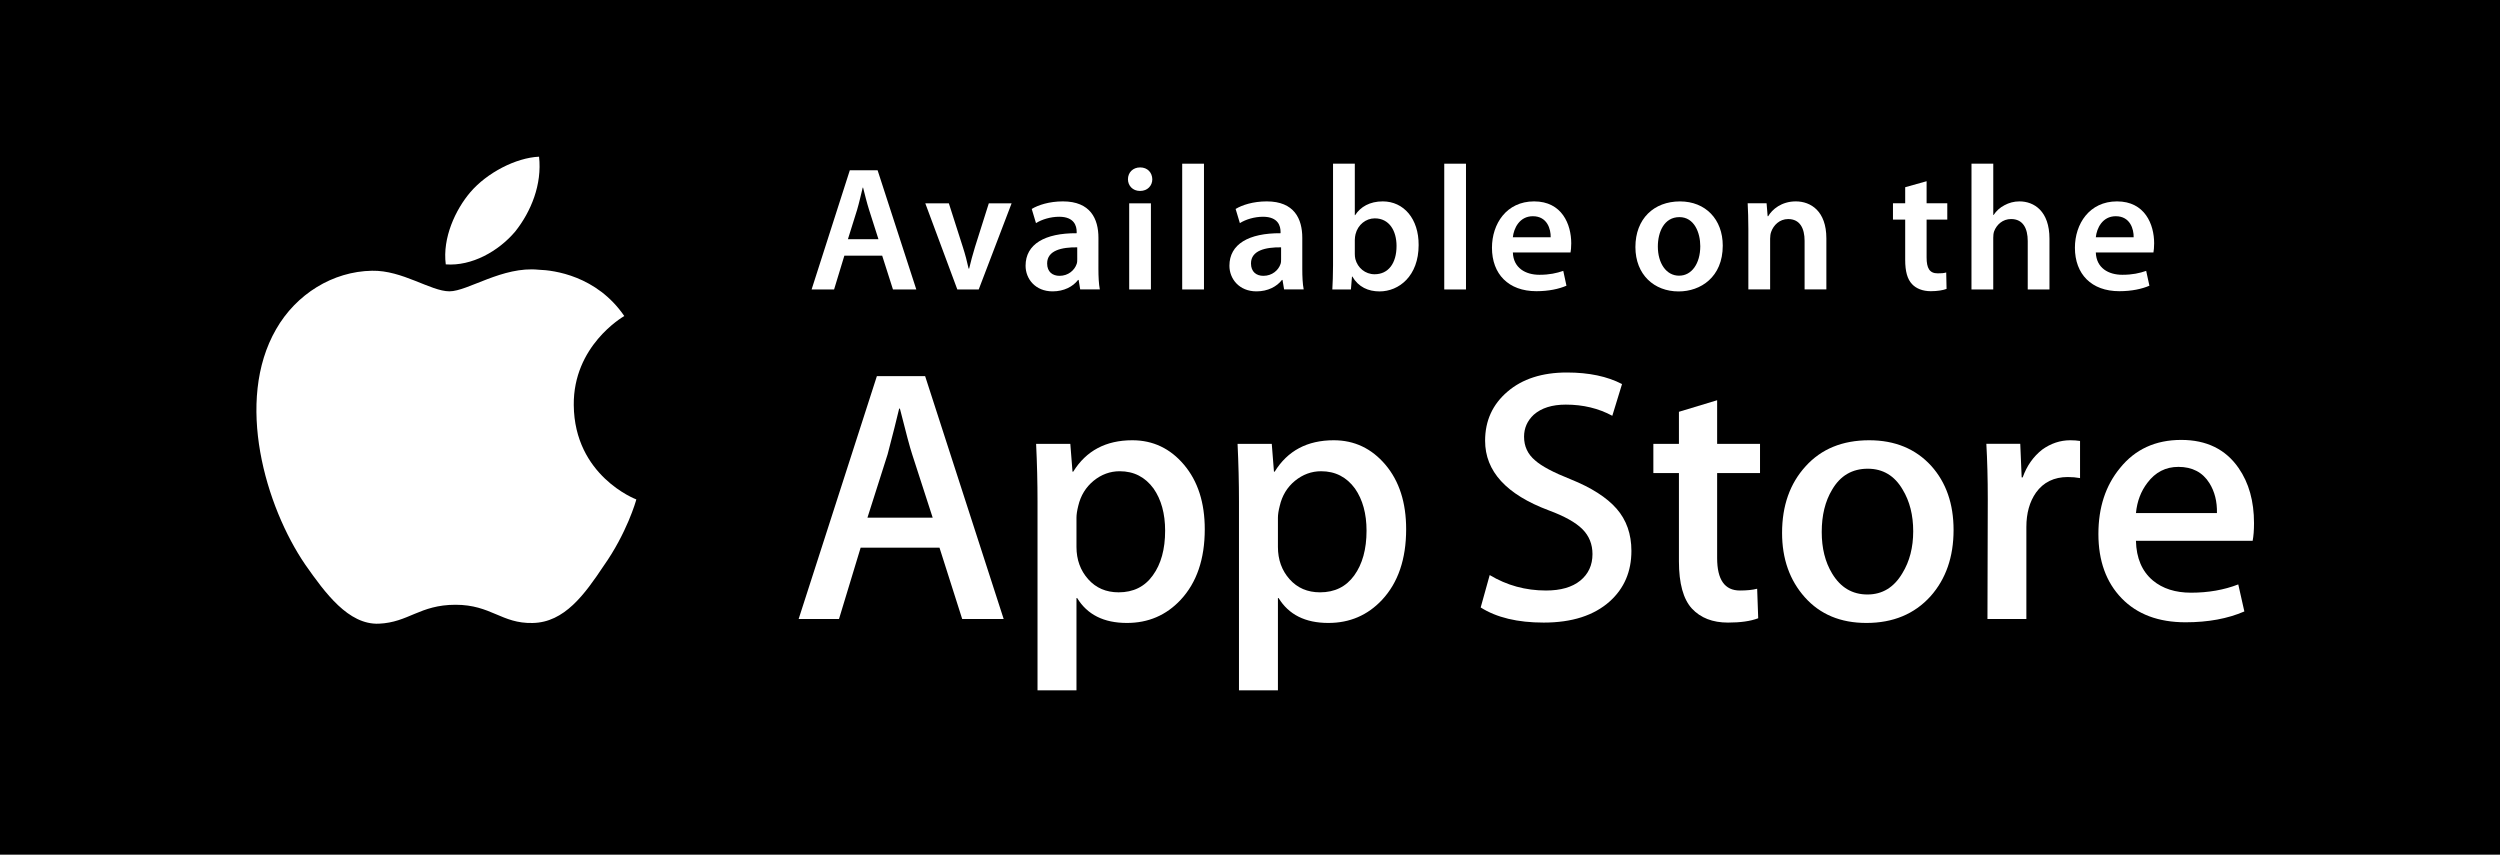 <svg width="117" height="40" viewBox="0 0 117 40" fill="none" xmlns="http://www.w3.org/2000/svg">
<rect width="117" height="40" fill="black"/>
<path d="M41.112 11.196L40.673 9.821C40.566 9.481 40.474 9.102 40.392 8.779H40.375C40.295 9.102 40.21 9.489 40.112 9.821L39.682 11.196H41.112ZM39.516 11.965L39.035 13.547H37.983L39.772 7.967H41.071L42.883 13.547H41.791L41.286 11.965" fill="white"/>
<path d="M44.406 9.516L45.06 11.559C45.176 11.915 45.257 12.238 45.331 12.57H45.356C45.431 12.238 45.522 11.923 45.63 11.559L46.276 9.516H47.343L45.804 13.547H44.803L43.304 9.516" fill="white"/>
<path d="M50.414 11.575C49.694 11.567 49.006 11.716 49.006 12.329C49.006 12.727 49.262 12.909 49.586 12.909C49.998 12.909 50.29 12.644 50.388 12.354C50.415 12.28 50.415 12.205 50.415 12.13L50.414 11.575ZM51.406 12.578C51.406 12.943 51.423 13.299 51.472 13.545H50.553L50.48 13.1H50.454C50.216 13.413 49.793 13.636 49.263 13.636C48.451 13.636 47.997 13.05 47.997 12.437C47.997 11.426 48.898 10.906 50.388 10.915V10.848C50.388 10.583 50.282 10.144 49.569 10.144C49.172 10.144 48.758 10.268 48.484 10.442L48.285 9.779C48.583 9.597 49.105 9.425 49.743 9.425C51.034 9.425 51.407 10.243 51.407 11.13" fill="white"/>
<path d="M52.846 9.516H53.863V13.547H52.846V9.516ZM53.349 8.936C53.011 8.936 52.788 8.688 52.788 8.39C52.788 8.075 53.018 7.835 53.359 7.835C53.705 7.835 53.921 8.075 53.928 8.39C53.928 8.688 53.705 8.936 53.359 8.936" fill="white"/>
<path d="M55.327 13.547H56.346V7.661H55.327V13.547Z" fill="white"/>
<path d="M59.955 11.575C59.234 11.567 58.546 11.716 58.546 12.329C58.546 12.727 58.803 12.909 59.126 12.909C59.541 12.909 59.831 12.644 59.93 12.354C59.955 12.28 59.955 12.205 59.955 12.13L59.955 11.575ZM60.947 12.578C60.947 12.943 60.963 13.299 61.013 13.545H60.096L60.021 13.1H59.996C59.756 13.413 59.333 13.636 58.803 13.636C57.993 13.636 57.537 13.05 57.537 12.437C57.537 11.426 58.44 10.906 59.93 10.915V10.848C59.93 10.583 59.822 10.144 59.109 10.144C58.712 10.144 58.298 10.268 58.026 10.442L57.827 9.779C58.125 9.597 58.645 9.425 59.283 9.425C60.574 9.425 60.947 10.243 60.947 11.13" fill="white"/>
<path d="M63.405 11.882C63.405 11.965 63.413 12.047 63.43 12.122C63.537 12.536 63.894 12.835 64.331 12.835C64.969 12.835 65.358 12.329 65.358 11.511C65.358 10.799 65.018 10.219 64.339 10.219C63.925 10.219 63.546 10.517 63.438 10.964C63.422 11.039 63.405 11.13 63.405 11.229L63.405 11.882ZM62.386 7.661H63.405V10.069H63.421C63.67 9.68 64.107 9.425 64.712 9.425C65.698 9.425 66.4 10.243 66.392 11.469C66.392 12.917 65.474 13.638 64.563 13.638C64.041 13.638 63.579 13.439 63.289 12.942H63.273L63.223 13.547H62.353C62.369 13.274 62.386 12.827 62.386 12.421" fill="white"/>
<path d="M67.591 13.547H68.608V7.661H67.591V13.547Z" fill="white"/>
<path d="M72.572 11.105C72.581 10.732 72.415 10.119 71.738 10.119C71.108 10.119 70.843 10.691 70.801 11.105H72.572ZM70.802 11.816C70.827 12.545 71.398 12.86 72.045 12.86C72.515 12.86 72.846 12.785 73.161 12.677L73.31 13.371C72.962 13.522 72.481 13.628 71.903 13.628C70.594 13.628 69.824 12.826 69.824 11.594C69.824 10.476 70.503 9.425 71.796 9.425C73.103 9.425 73.534 10.5 73.534 11.387C73.534 11.577 73.517 11.726 73.501 11.816" fill="white"/>
<path d="M78.589 12.901C79.167 12.901 79.573 12.338 79.573 11.52C79.573 10.89 79.291 10.161 78.597 10.161C77.877 10.161 77.587 10.865 77.587 11.537C77.587 12.313 77.976 12.902 78.579 12.902L78.589 12.901ZM78.556 13.639C77.421 13.639 76.537 12.86 76.537 11.561C76.537 10.236 77.405 9.426 78.623 9.426C79.822 9.426 80.625 10.269 80.625 11.495C80.625 12.976 79.581 13.639 78.564 13.639" fill="white"/>
<path d="M81.823 10.716C81.823 10.252 81.808 9.863 81.791 9.514H82.676L82.726 10.119H82.751C82.933 9.804 83.372 9.425 84.043 9.425C84.745 9.425 85.474 9.879 85.474 11.155V13.545H84.455V11.271C84.455 10.691 84.24 10.252 83.687 10.252C83.281 10.252 82.999 10.542 82.892 10.848C82.859 10.931 82.842 11.056 82.842 11.171V13.545H81.823" fill="white"/>
<path d="M90.165 8.481V9.514H91.133V10.277H90.165V12.048C90.165 12.545 90.298 12.793 90.685 12.793C90.867 12.793 90.967 12.785 91.083 12.752L91.099 13.52C90.95 13.58 90.677 13.628 90.362 13.628C89.983 13.628 89.676 13.504 89.486 13.299C89.262 13.066 89.163 12.694 89.163 12.163V10.276H88.591V9.514H89.163V8.762" fill="white"/>
<path d="M92.266 7.661H93.285V10.061H93.301C93.425 9.871 93.599 9.713 93.806 9.606C94.014 9.492 94.252 9.425 94.509 9.425C95.196 9.425 95.915 9.879 95.915 11.171V13.547H94.898V11.279C94.898 10.699 94.683 10.251 94.119 10.251C93.723 10.251 93.442 10.517 93.326 10.823C93.293 10.914 93.284 11.022 93.284 11.13V13.547H92.265" fill="white"/>
<path d="M99.855 11.105C99.863 10.732 99.697 10.119 99.018 10.119C98.388 10.119 98.125 10.691 98.084 11.105H99.855ZM98.084 11.816C98.109 12.545 98.678 12.86 99.325 12.86C99.797 12.86 100.129 12.785 100.441 12.677L100.592 13.371C100.244 13.522 99.764 13.628 99.184 13.628C97.877 13.628 97.106 12.826 97.106 11.594C97.106 10.476 97.785 9.425 99.076 9.425C100.383 9.425 100.814 10.5 100.814 11.387C100.814 11.577 100.797 11.726 100.781 11.816" fill="white"/>
<path d="M26.852 18.957C26.825 16.196 29.112 14.852 29.217 14.79C27.923 12.902 25.916 12.644 25.209 12.624C23.525 12.448 21.891 13.634 21.034 13.634C20.158 13.634 18.834 12.642 17.411 12.671C15.576 12.701 13.861 13.763 12.921 15.409C10.982 18.771 12.428 23.709 14.287 26.426C15.22 27.756 16.305 29.243 17.728 29.189C19.12 29.131 19.639 28.303 21.319 28.303C22.985 28.303 23.473 29.189 24.925 29.156C26.418 29.131 27.359 27.82 28.256 26.476C29.332 24.951 29.764 23.45 29.78 23.373C29.745 23.361 26.881 22.267 26.852 18.957Z" fill="white"/>
<path d="M24.11 10.838C24.857 9.901 25.373 8.626 25.228 7.333C24.145 7.383 22.79 8.083 22.009 8.999C21.32 9.807 20.7 11.13 20.862 12.373C22.08 12.464 23.329 11.76 24.11 10.838Z" fill="white"/>
<path d="M43.65 24.228L42.689 21.26C42.588 20.958 42.397 20.243 42.115 19.121H42.081C41.97 19.603 41.787 20.318 41.541 21.26L40.596 24.228H43.65ZM46.972 28.97H45.031L43.968 25.631H40.278L39.265 28.97H37.376L41.038 17.603H43.296" fill="white"/>
<path d="M54.528 24.838C54.528 24.038 54.347 23.382 53.987 22.864C53.593 22.325 53.065 22.054 52.403 22.054C51.953 22.054 51.543 22.205 51.18 22.501C50.816 22.802 50.575 23.191 50.462 23.676C50.406 23.9 50.379 24.084 50.379 24.229V25.596C50.379 26.192 50.562 26.696 50.926 27.106C51.292 27.518 51.767 27.721 52.351 27.721C53.039 27.721 53.573 27.458 53.952 26.928C54.337 26.399 54.528 25.703 54.528 24.838ZM56.383 24.769C56.383 26.163 56.007 27.267 55.252 28.075C54.578 28.795 53.739 29.154 52.74 29.154C51.659 29.154 50.885 28.765 50.412 27.99H50.379V32.309H48.556V23.471C48.556 22.595 48.535 21.695 48.49 20.772H50.091L50.193 22.073H50.227C50.835 21.093 51.756 20.604 52.993 20.604C53.958 20.604 54.768 20.987 55.412 21.751C56.059 22.518 56.383 23.522 56.383 24.769Z" fill="white"/>
<path d="M63.954 24.838C63.954 24.038 63.773 23.382 63.413 22.864C63.019 22.325 62.491 22.054 61.828 22.054C61.379 22.054 60.971 22.205 60.606 22.501C60.24 22.802 60.004 23.191 59.892 23.676C59.834 23.9 59.807 24.084 59.807 24.229V25.596C59.807 26.192 59.987 26.696 60.351 27.106C60.718 27.518 61.192 27.721 61.778 27.721C62.464 27.721 62.998 27.458 63.38 26.928C63.761 26.399 63.954 25.703 63.954 24.838ZM65.808 24.769C65.808 26.163 65.433 27.267 64.679 28.075C64.004 28.795 63.167 29.154 62.167 29.154C61.088 29.154 60.313 28.765 59.839 27.99H59.807V32.309H57.984V23.471C57.984 22.595 57.962 21.695 57.918 20.772H59.519L59.621 22.073H59.656C60.261 21.093 61.182 20.604 62.419 20.604C63.386 20.604 64.192 20.987 64.84 21.751C65.487 22.518 65.808 23.522 65.808 24.769Z" fill="white"/>
<path d="M76.35 25.782C76.35 26.747 76.014 27.534 75.339 28.143C74.598 28.806 73.568 29.137 72.245 29.137C71.021 29.137 70.039 28.901 69.296 28.429L69.718 26.913C70.52 27.395 71.396 27.636 72.353 27.636C73.039 27.636 73.573 27.483 73.956 27.174C74.337 26.863 74.528 26.449 74.528 25.931C74.528 25.471 74.372 25.08 74.057 24.765C73.742 24.45 73.219 24.158 72.487 23.887C70.497 23.143 69.503 22.056 69.503 20.627C69.503 19.693 69.85 18.927 70.549 18.33C71.244 17.733 72.172 17.433 73.33 17.433C74.366 17.433 75.225 17.616 75.911 17.974L75.456 19.459C74.816 19.112 74.091 18.936 73.281 18.936C72.638 18.936 72.139 19.093 71.781 19.408C71.479 19.69 71.326 20.034 71.326 20.437C71.326 20.887 71.497 21.258 71.847 21.55C72.15 21.819 72.7 22.111 73.5 22.428C74.478 22.821 75.196 23.281 75.658 23.809C76.118 24.336 76.35 24.995 76.35 25.782Z" fill="white"/>
<path d="M82.369 22.139H80.362V26.118C80.362 27.13 80.717 27.636 81.427 27.636C81.75 27.636 82.022 27.609 82.235 27.553L82.284 28.934C81.928 29.071 81.454 29.137 80.87 29.137C80.151 29.137 79.588 28.918 79.181 28.481C78.778 28.042 78.574 27.304 78.574 26.271V22.139H77.377V20.772H78.574V19.272L80.362 18.731V20.772H82.369" fill="white"/>
<path d="M89.538 24.863C89.538 24.107 89.374 23.46 89.047 22.918C88.668 22.263 88.121 21.936 87.412 21.936C86.681 21.936 86.124 22.263 85.743 22.918C85.416 23.46 85.257 24.119 85.257 24.898C85.257 25.654 85.416 26.3 85.743 26.84C86.137 27.495 86.688 27.822 87.398 27.822C88.092 27.822 88.639 27.491 89.032 26.824C89.37 26.273 89.538 25.618 89.538 24.863ZM91.427 24.804C91.427 26.064 91.068 27.097 90.348 27.907C89.594 28.74 88.593 29.154 87.347 29.154C86.141 29.154 85.184 28.755 84.47 27.957C83.757 27.16 83.401 26.153 83.401 24.939C83.401 23.668 83.767 22.628 84.505 21.82C85.24 21.008 86.232 20.604 87.479 20.604C88.682 20.604 89.652 21.004 90.381 21.802C91.079 22.58 91.427 23.578 91.427 24.804Z" fill="white"/>
<path d="M97.346 22.375C97.166 22.342 96.976 22.325 96.773 22.325C96.133 22.325 95.635 22.567 95.287 23.05C94.985 23.479 94.834 24.017 94.834 24.667V28.969H93.013L93.028 23.354C93.028 22.408 93.005 21.548 92.961 20.771H94.548L94.614 22.341H94.662C94.854 21.803 95.159 21.368 95.573 21.043C95.979 20.751 96.418 20.604 96.89 20.604C97.058 20.604 97.211 20.616 97.346 20.637" fill="white"/>
<path d="M103.753 24.011C103.765 23.472 103.647 23.005 103.401 22.611C103.086 22.105 102.599 21.85 101.949 21.85C101.354 21.85 100.87 22.099 100.499 22.594C100.197 22.987 100.015 23.46 99.963 24.011L103.753 24.011ZM105.488 24.483C105.488 24.811 105.467 25.084 105.424 25.31H99.962C99.981 26.12 100.246 26.739 100.753 27.166C101.213 27.549 101.809 27.738 102.541 27.738C103.348 27.738 104.086 27.609 104.751 27.35L105.036 28.616C104.26 28.952 103.344 29.123 102.286 29.123C101.016 29.123 100.018 28.749 99.292 27.999C98.57 27.253 98.205 26.249 98.205 24.989C98.205 23.753 98.54 22.724 99.218 21.903C99.924 21.025 100.881 20.588 102.082 20.588C103.263 20.588 104.159 21.025 104.766 21.903C105.25 22.599 105.488 23.46 105.488 24.483Z" fill="white"/>
</svg>

